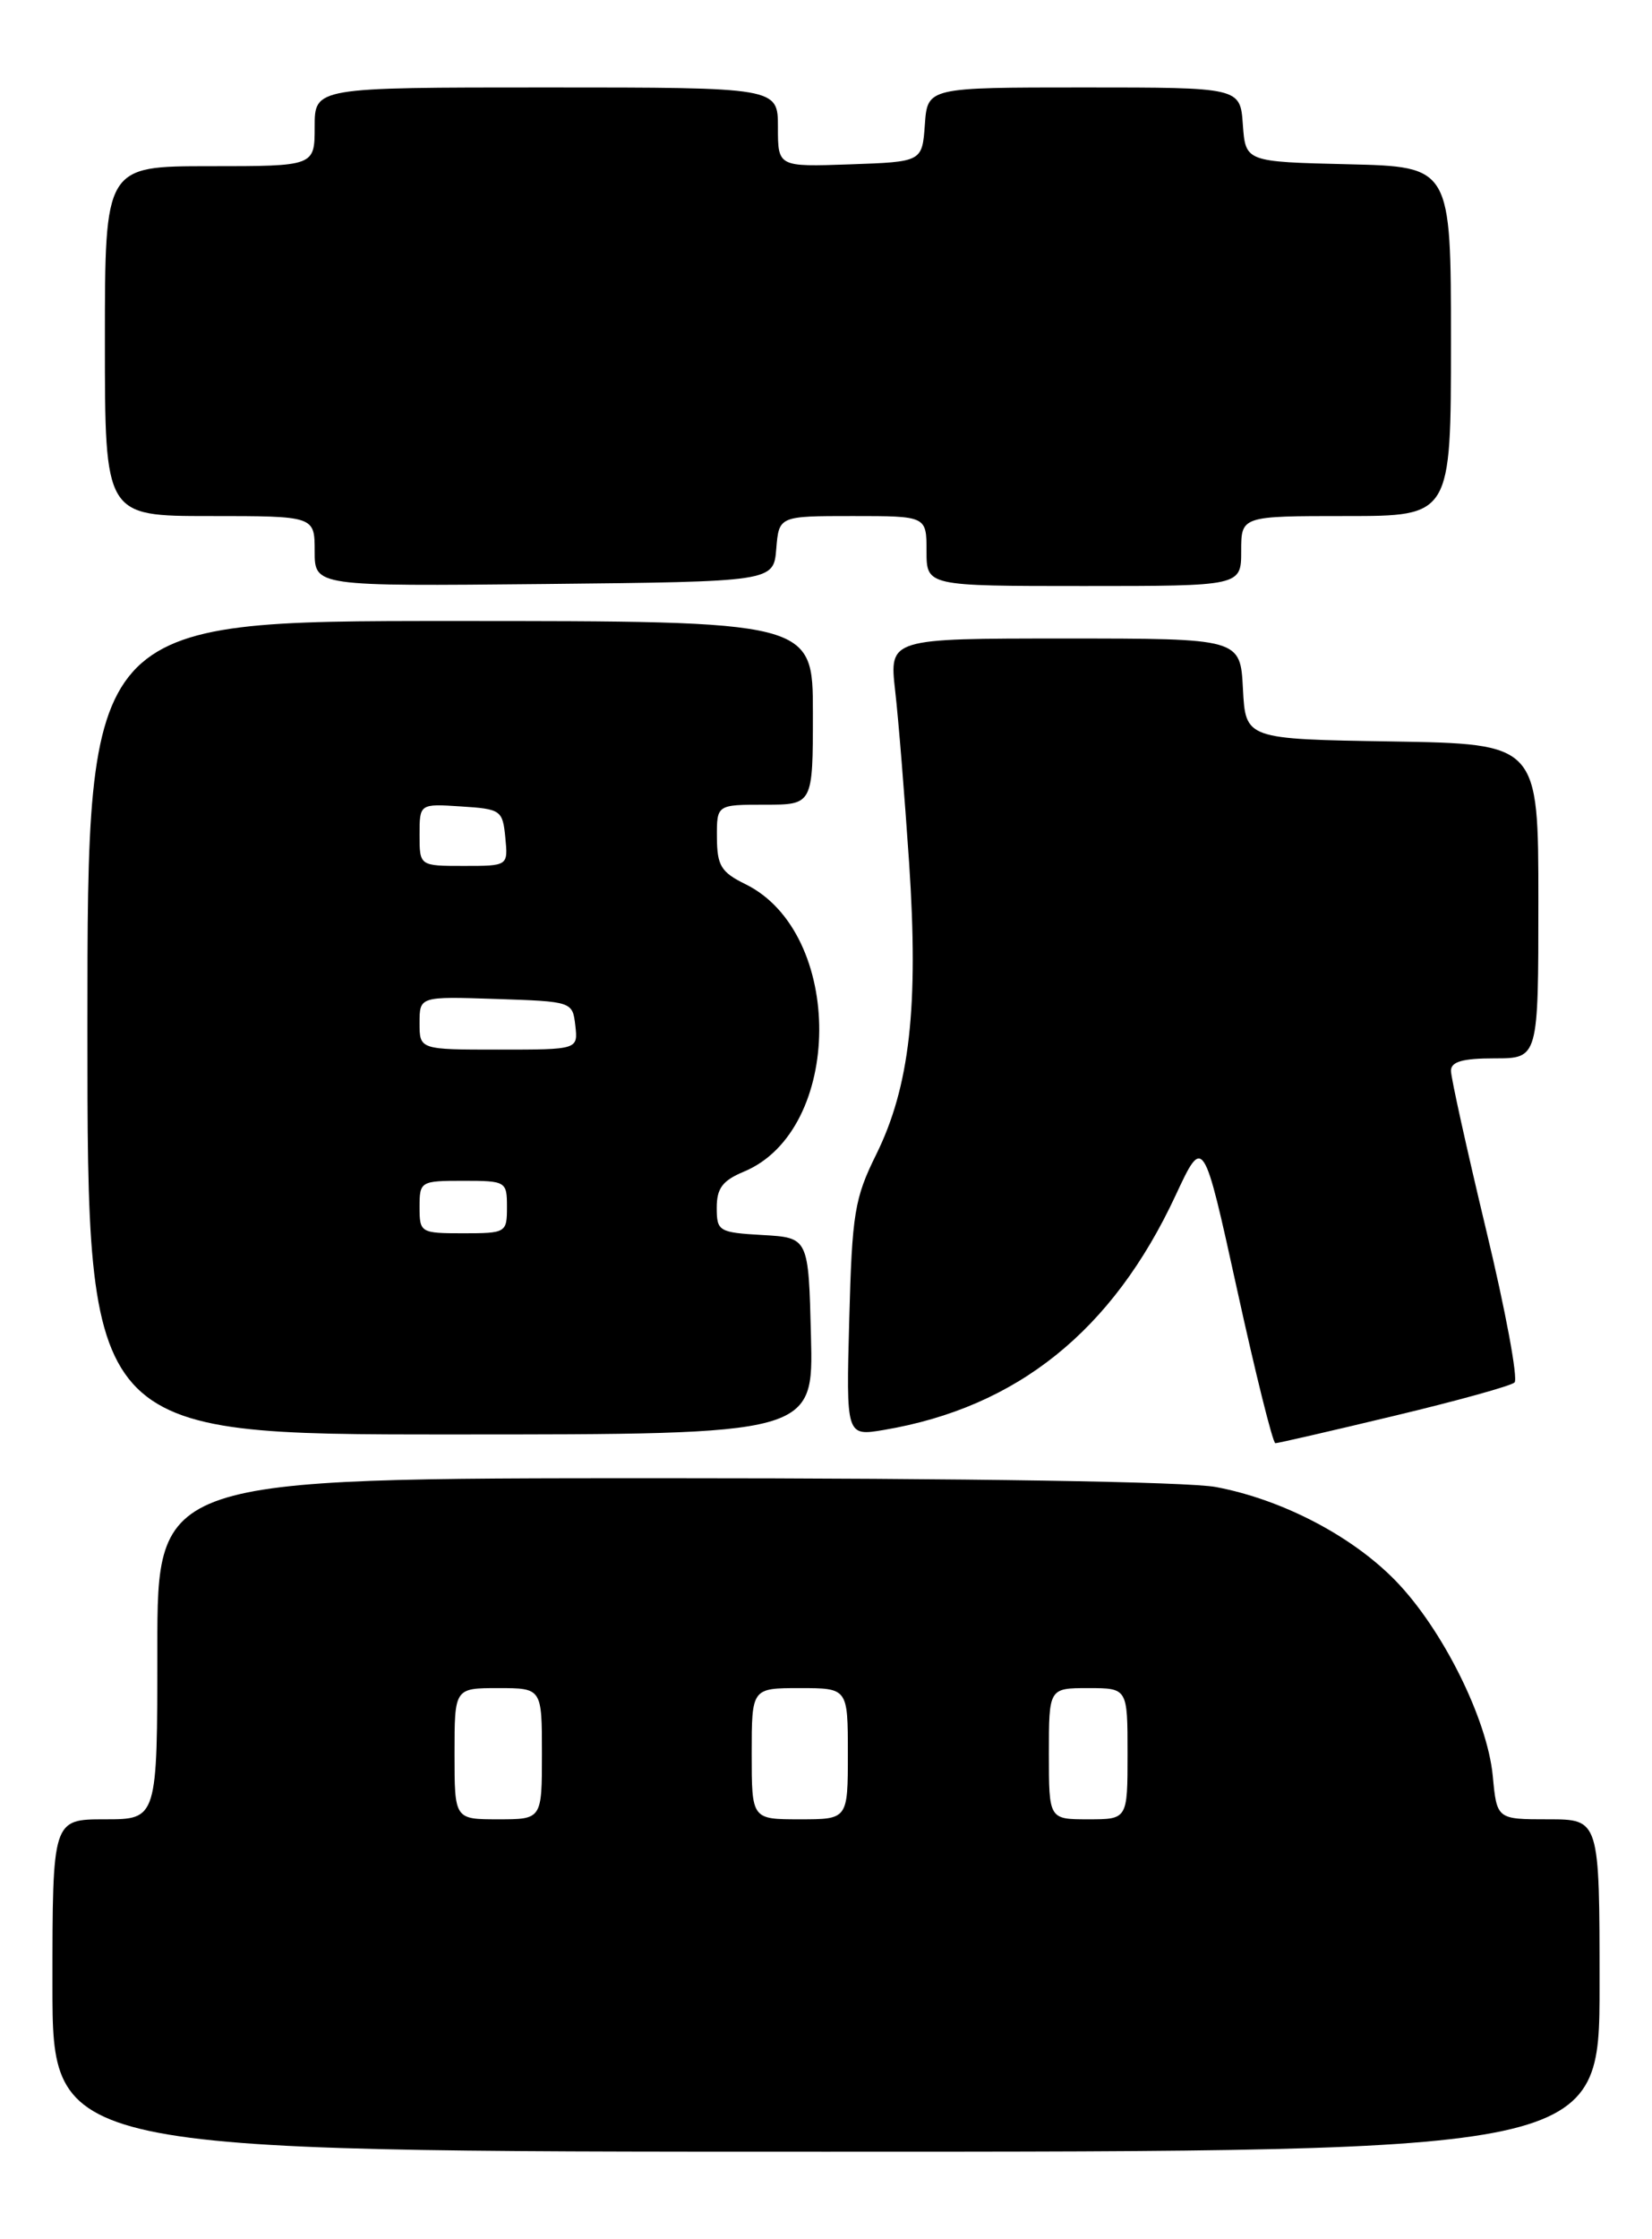 <?xml version="1.0" encoding="UTF-8" standalone="no"?>
<!DOCTYPE svg PUBLIC "-//W3C//DTD SVG 1.1//EN" "http://www.w3.org/Graphics/SVG/1.1/DTD/svg11.dtd" >
<svg xmlns="http://www.w3.org/2000/svg" xmlns:xlink="http://www.w3.org/1999/xlink" version="1.1" viewBox="0 0 189 256">
 <g >
 <path fill="currentColor"
d=" M 183.00 227.00 C 183.00 208.00 183.00 208.00 177.13 208.00 C 171.25 208.00 171.25 208.00 170.78 203.02 C 170.15 196.53 165.03 186.24 159.67 180.73 C 154.69 175.61 146.70 171.44 139.11 170.01 C 135.86 169.40 110.76 169.00 75.86 169.00 C 18.00 169.00 18.00 169.00 18.00 188.50 C 18.00 208.00 18.00 208.00 12.00 208.00 C 6.00 208.00 6.00 208.00 6.00 227.00 C 6.00 246.00 6.00 246.00 94.50 246.00 C 183.00 246.00 183.00 246.00 183.00 227.00 Z  M 159.47 161.88 C 166.64 160.17 172.85 158.45 173.27 158.06 C 173.70 157.67 172.24 149.81 170.02 140.60 C 167.81 131.38 166.00 123.20 166.00 122.42 C 166.00 121.38 167.34 121.00 171.00 121.00 C 176.00 121.00 176.00 121.00 176.00 103.02 C 176.00 85.05 176.00 85.05 159.25 84.77 C 142.50 84.50 142.50 84.50 142.20 78.75 C 141.90 73.00 141.90 73.00 121.82 73.00 C 101.74 73.00 101.74 73.00 102.41 78.95 C 102.79 82.22 103.50 91.09 104.01 98.66 C 105.11 115.12 104.08 124.23 100.24 132.00 C 97.77 136.99 97.48 138.73 97.16 150.85 C 96.80 164.21 96.80 164.21 101.14 163.48 C 116.38 160.90 127.28 152.15 134.49 136.68 C 137.67 129.86 137.67 129.86 141.53 147.43 C 143.65 157.09 145.62 165.00 145.91 165.00 C 146.20 165.00 152.30 163.60 159.47 161.88 Z  M 92.78 152.75 C 92.50 141.50 92.50 141.50 87.25 141.20 C 82.23 140.91 82.00 140.77 82.00 138.07 C 82.00 135.85 82.67 134.97 85.09 133.96 C 96.51 129.23 96.64 106.65 85.27 101.08 C 82.50 99.72 82.04 98.97 82.02 95.75 C 82.00 92.00 82.00 92.00 87.50 92.00 C 93.00 92.00 93.00 92.00 93.00 81.50 C 93.00 71.00 93.00 71.00 51.50 71.00 C 10.00 71.00 10.00 71.00 10.00 117.50 C 10.00 164.00 10.00 164.00 51.53 164.00 C 93.07 164.00 93.07 164.00 92.78 152.75 Z  M 88.81 62.75 C 89.12 59.00 89.12 59.00 97.56 59.00 C 106.00 59.00 106.00 59.00 106.00 63.00 C 106.00 67.00 106.00 67.00 124.00 67.00 C 142.00 67.00 142.00 67.00 142.00 63.00 C 142.00 59.00 142.00 59.00 154.00 59.00 C 166.00 59.00 166.00 59.00 166.00 39.03 C 166.00 19.06 166.00 19.06 154.25 18.78 C 142.50 18.50 142.50 18.50 142.19 14.25 C 141.89 10.00 141.89 10.00 124.00 10.00 C 106.11 10.00 106.11 10.00 105.81 14.25 C 105.50 18.50 105.50 18.50 97.25 18.79 C 89.00 19.08 89.00 19.08 89.00 14.54 C 89.00 10.00 89.00 10.00 62.50 10.00 C 36.00 10.00 36.00 10.00 36.00 14.50 C 36.00 19.00 36.00 19.00 24.00 19.00 C 12.00 19.00 12.00 19.00 12.00 39.00 C 12.00 59.00 12.00 59.00 24.00 59.00 C 36.00 59.00 36.00 59.00 36.00 63.02 C 36.00 67.03 36.00 67.03 62.25 66.77 C 88.50 66.50 88.50 66.50 88.81 62.75 Z  M 52.00 200.50 C 52.00 193.00 52.00 193.00 57.00 193.00 C 62.00 193.00 62.00 193.00 62.00 200.50 C 62.00 208.00 62.00 208.00 57.00 208.00 C 52.00 208.00 52.00 208.00 52.00 200.50 Z  M 86.00 200.50 C 86.00 193.00 86.00 193.00 91.50 193.00 C 97.00 193.00 97.00 193.00 97.00 200.50 C 97.00 208.00 97.00 208.00 91.50 208.00 C 86.00 208.00 86.00 208.00 86.00 200.50 Z  M 120.00 200.50 C 120.00 193.00 120.00 193.00 124.50 193.00 C 129.00 193.00 129.00 193.00 129.00 200.50 C 129.00 208.00 129.00 208.00 124.50 208.00 C 120.00 208.00 120.00 208.00 120.00 200.50 Z  M 48.00 138.00 C 48.00 135.07 48.11 135.00 53.00 135.00 C 57.89 135.00 58.00 135.07 58.00 138.00 C 58.00 140.93 57.89 141.00 53.00 141.00 C 48.11 141.00 48.00 140.93 48.00 138.00 Z  M 48.00 116.96 C 48.00 113.92 48.00 113.92 56.75 114.21 C 65.47 114.50 65.50 114.51 65.82 117.25 C 66.13 120.00 66.13 120.00 57.07 120.00 C 48.00 120.00 48.00 120.00 48.00 116.96 Z  M 48.00 95.45 C 48.00 91.89 48.00 91.89 52.75 92.20 C 57.30 92.49 57.51 92.63 57.81 95.75 C 58.13 99.00 58.13 99.00 53.06 99.00 C 48.00 99.00 48.00 99.00 48.00 95.45 Z "/>
</g>
</svg>